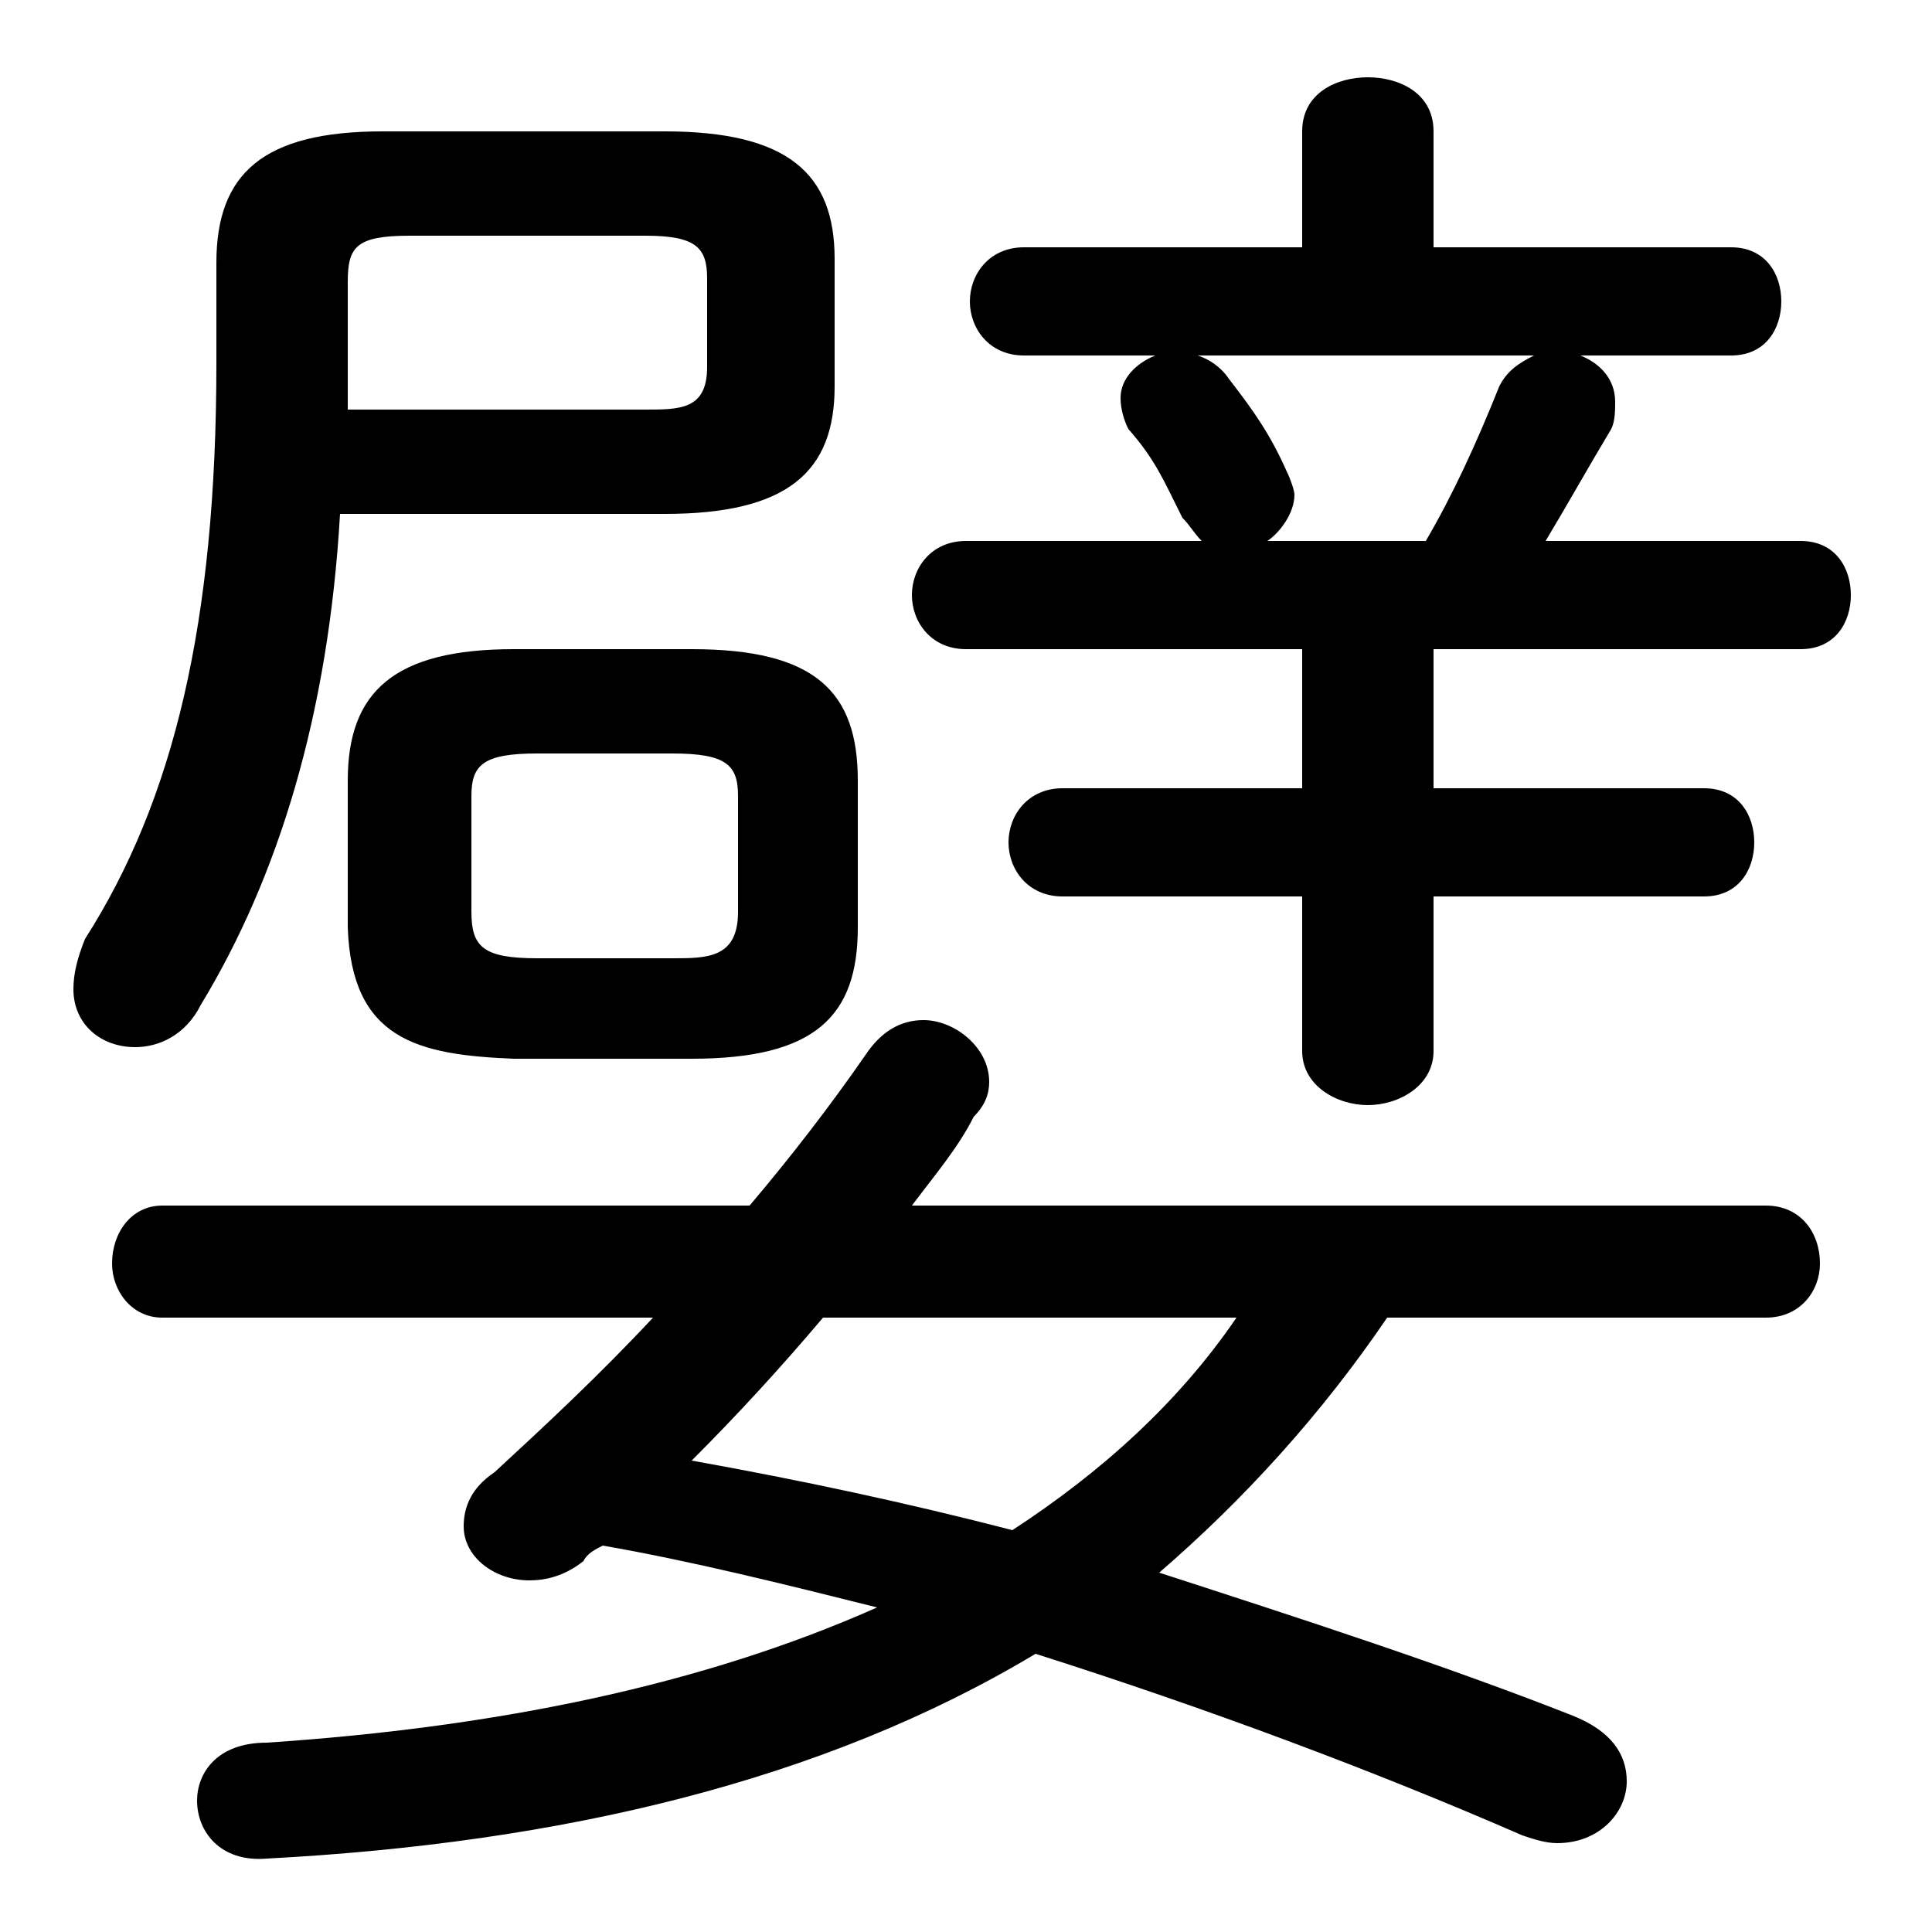<svg xmlns="http://www.w3.org/2000/svg" viewBox="0 -44.0 50.0 50.0">
    <rect x="0" y="-44.0" width="50.0" height="50.0" fill="#808080" stroke="none"/>
    <g transform="scale(1, -1)">
        <!-- ボディの枠 -->
        <rect x="0" y="-6.0" width="50.0" height="50.0"
            stroke="white" fill="white"/>
        <!-- グリフ座標系の原点 -->
        <circle cx="0" cy="0" r="5" fill="white"/>
        <!-- グリフのアウトライン -->
        <g style="fill:black;stroke:#000000;stroke-width:0;stroke-linecap:round;stroke-linejoin:round;">
        <path d="M 17.9 16.6 C 21.1 16.6 22.2 17.7 22.2 20.0 L 22.2 23.8 C 22.2 26.1 21.1 27.2 17.9 27.2 L 13.3 27.2 C 10.2 27.2 9.0 26.1 9.0 23.8 L 9.0 20.0 C 9.1 17.1 10.8 16.7 13.3 16.6 Z M 13.9 19.2 C 12.5 19.2 12.2 19.5 12.2 20.4 L 12.2 23.4 C 12.2 24.2 12.5 24.5 13.9 24.5 L 17.4 24.5 C 18.8 24.5 19.1 24.2 19.1 23.4 L 19.1 20.4 C 19.1 19.2 18.3 19.2 17.4 19.2 Z M 45.7 9.9 C 46.6 9.9 47.1 10.6 47.1 11.3 C 47.1 12.1 46.6 12.8 45.7 12.8 L 23.6 12.8 C 24.2 13.6 24.8 14.3 25.2 15.1 C 25.5 15.4 25.6 15.7 25.6 16.0 C 25.6 16.9 24.7 17.6 23.9 17.6 C 23.3 17.6 22.8 17.3 22.4 16.7 C 21.5 15.4 20.5 14.1 19.4 12.8 L 4.2 12.8 C 3.4 12.8 2.9 12.1 2.9 11.3 C 2.9 10.6 3.4 9.9 4.2 9.9 L 16.9 9.9 C 15.5 8.4 14.1 7.1 12.8 5.9 C 12.2 5.5 12.0 5.0 12.0 4.5 C 12.0 3.7 12.8 3.1 13.7 3.1 C 14.1 3.1 14.6 3.2 15.1 3.6 C 15.2 3.8 15.4 3.9 15.6 4.0 C 17.9 3.6 20.3 3.0 22.7 2.4 C 18.2 0.4 12.9 -0.7 6.9 -1.1 C 5.6 -1.1 5.1 -1.9 5.1 -2.6 C 5.1 -3.4 5.7 -4.2 6.9 -4.1 C 14.5 -3.7 21.3 -2.1 26.8 1.2 C 31.2 -0.2 35.5 -1.8 39.4 -3.5 C 39.7 -3.6 40.0 -3.7 40.3 -3.7 C 41.4 -3.7 42.1 -2.9 42.1 -2.1 C 42.1 -1.4 41.7 -0.8 40.7 -0.4 C 37.4 0.9 33.7 2.1 30.0 3.3 C 32.2 5.2 34.2 7.4 35.9 9.9 Z M 32.0 9.9 C 30.5 7.7 28.5 5.9 26.2 4.4 C 23.5 5.1 20.7 5.7 17.9 6.2 C 19.1 7.4 20.2 8.6 21.3 9.9 Z M 37.1 27.2 L 46.6 27.2 C 47.5 27.2 47.9 27.9 47.9 28.6 C 47.9 29.3 47.5 30.0 46.6 30.0 L 40.0 30.0 C 40.6 31.0 41.1 31.9 41.7 32.9 C 41.8 33.1 41.8 33.4 41.8 33.6 C 41.8 34.2 41.4 34.6 40.9 34.8 L 44.8 34.8 C 45.7 34.8 46.1 35.5 46.1 36.2 C 46.1 36.9 45.7 37.6 44.8 37.6 L 37.1 37.6 L 37.1 40.6 C 37.1 41.6 36.2 42.0 35.4 42.0 C 34.6 42.0 33.7 41.6 33.7 40.6 L 33.7 37.6 L 26.5 37.6 C 25.6 37.6 25.1 36.9 25.1 36.2 C 25.1 35.5 25.6 34.8 26.5 34.8 L 29.9 34.8 C 29.4 34.6 29.0 34.2 29.0 33.7 C 29.0 33.4 29.1 33.1 29.2 32.9 C 29.9 32.1 30.1 31.6 30.6 30.6 C 30.8 30.4 30.9 30.2 31.1 30.0 L 25.0 30.0 C 24.1 30.0 23.6 29.3 23.6 28.6 C 23.6 27.9 24.1 27.2 25.0 27.2 L 33.7 27.2 L 33.7 23.6 L 27.5 23.6 C 26.6 23.6 26.1 22.9 26.1 22.2 C 26.1 21.5 26.6 20.8 27.5 20.8 L 33.7 20.8 L 33.7 16.8 C 33.7 15.9 34.6 15.4 35.4 15.4 C 36.2 15.4 37.1 15.9 37.1 16.8 L 37.1 20.8 L 44.1 20.8 C 45.0 20.8 45.4 21.5 45.4 22.2 C 45.4 22.9 45.0 23.6 44.1 23.6 L 37.1 23.6 Z M 39.7 34.8 C 39.3 34.6 39.0 34.4 38.8 34.0 C 38.2 32.5 37.6 31.2 36.9 30.0 L 32.8 30.0 C 33.1 30.2 33.5 30.7 33.5 31.2 C 33.5 31.3 33.4 31.6 33.3 31.8 C 32.9 32.7 32.5 33.3 31.8 34.2 C 31.6 34.5 31.3 34.7 31.0 34.8 Z M 17.2 30.7 C 20.4 30.7 21.6 31.8 21.6 34.0 L 21.6 37.3 C 21.6 39.5 20.4 40.6 17.2 40.6 L 9.9 40.6 C 6.8 40.6 5.6 39.5 5.6 37.2 L 5.6 34.6 C 5.6 27.9 4.5 23.3 2.2 19.7 C 2.0 19.2 1.9 18.8 1.9 18.4 C 1.9 17.5 2.6 16.9 3.5 16.9 C 4.1 16.9 4.8 17.2 5.2 18.0 C 7.2 21.3 8.5 25.5 8.8 30.7 Z M 9.0 33.4 C 9.0 33.7 9.0 34.0 9.0 34.3 L 9.0 36.7 C 9.0 37.6 9.2 37.9 10.6 37.9 L 16.7 37.9 C 18.0 37.9 18.3 37.6 18.3 36.8 L 18.3 34.5 C 18.3 33.4 17.6 33.4 16.7 33.4 Z"/>
    </g>
    </g>
</svg>
